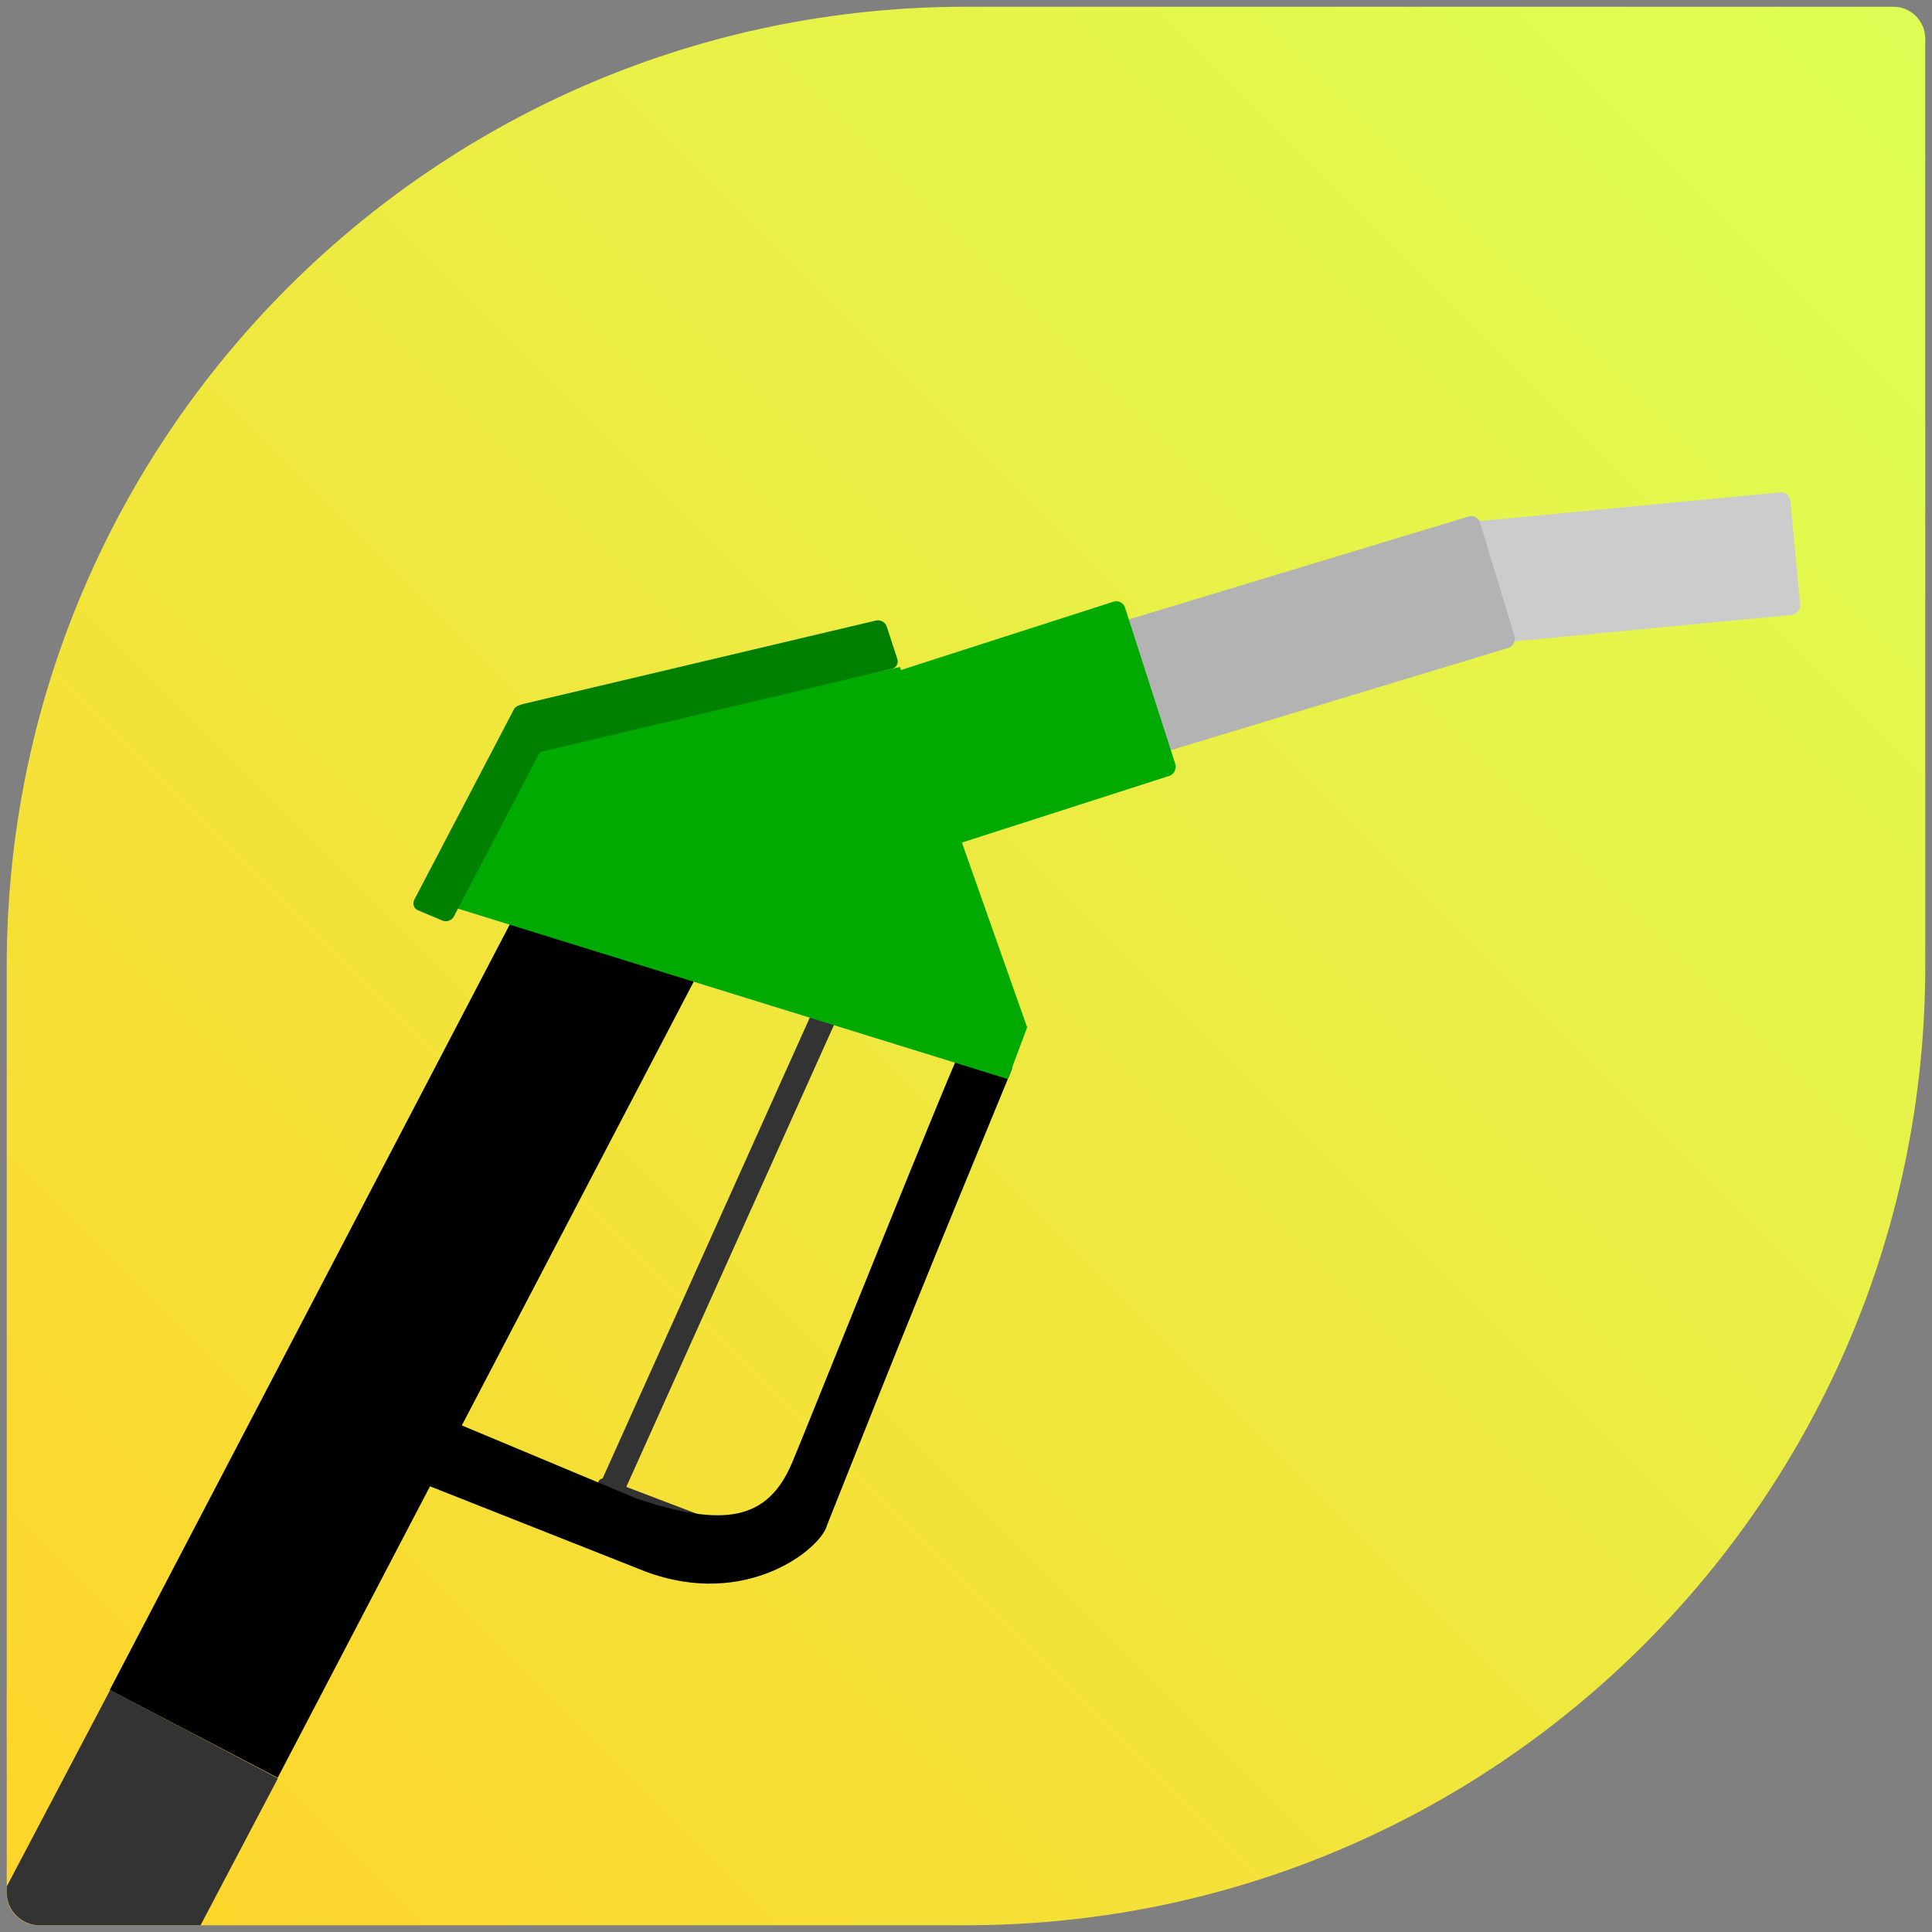 <?xml version="1.0" encoding="UTF-8" standalone="no"?>
<svg version="1.1" x="0px" y="0px" width="86px" height="86px" viewBox="0 0 86 86" enable-background="new 0 0 86 86"
   xml:space="preserve" id="svg21" sodipodi:docname="icon.svg" inkscape:version="1.1.2 (0a00cf5339, 2022-02-04)"
   xmlns:inkscape="http://www.inkscape.org/namespaces/inkscape"
   xmlns:sodipodi="http://sodipodi.sourceforge.net/DTD/sodipodi-0.dtd" xmlns="http://www.w3.org/2000/svg"
   xmlns:svg="http://www.w3.org/2000/svg">
   <rect x="0" y="0" width="86" height="86" fill="#808080" stroke="none"/>
   <defs id="defs25">
      <linearGradient id="SVGID_1_" gradientUnits="userSpaceOnUse" x1="0.717" y1="85.283" x2="85.283" y2="0.717">
         <stop offset="0" style="stop-color:#ffd42a;stop-opacity:1" id="stop3" />
         <stop offset="1" style="stop-color:#ddff55;stop-opacity:1" id="stop5" />
      </linearGradient>
   </defs>
   <sodipodi:namedview id="namedview23" pagecolor="#ffffff" bordercolor="#666666" borderopacity="1.0"
      inkscape:pageshadow="2" inkscape:pageopacity="0.0" inkscape:pagecheckerboard="0" showgrid="false"
      inkscape:zoom="4.1686048" inkscape:cx="-3.8382147" inkscape:cy="57.693165" inkscape:window-width="1920"
      inkscape:window-height="1131" inkscape:window-x="0" inkscape:window-y="32" inkscape:window-maximized="1"
      inkscape:current-layer="svg21" />
   <g id="Layer_2" display="none">
   </g>
   <path style="fill:url(#SVGID_1_)"
      d="M 84.277,0.3 H 43 C 19.417,0.3 0.3,19.418 0.3,43 v 41.277 c 0,0.786 0.637,1.423 1.423,1.423 H 43 C 66.583,85.7 85.7,66.582 85.7,43 V 1.723 C 85.7,0.937 85.063,0.3 84.277,0.3 Z"
      id="path8" />
   <rect style="fill:#333333;fill-opacity:1;stroke-width:6.962;stroke-linecap:round;stroke-linejoin:bevel"
      id="rect1431" width="6.771" height="1.832" x="48.37" y="51.926" ry="0.237"
      transform="rotate(20.855)" />
   <rect
      style="fill:#333333;fill-opacity:1;fill-rule:nonzero;stroke:none;stroke-width:2.068;stroke-linecap:round;stroke-linejoin:bevel;stroke-miterlimit:4;stroke-dasharray:none;stroke-dashoffset:0;stroke-opacity:1"
      id="rect2897" width="30.967" height="1.148" x="33.487" y="52.932" ry="0.287"
      transform="matrix(-0.41,0.912,0.983,0.184,0,0)" />
   <path id="rect2689"
      style="fill:#000000;fill-opacity:1;fill-rule:nonzero;stroke:none;stroke-width:2.808;stroke-linecap:round;stroke-linejoin:bevel;stroke-miterlimit:4;stroke-dasharray:none;stroke-dashoffset:0;stroke-opacity:1"
      d="m 42.945,46.362 c -0.159,0.001 -7.39,18.095 -7.685,18.747 -1.098,2.602 -3.074,2.879 -6.917,1.598 L 13.712,60.587 c -0.21,-0.081 -0.446,0.022 -0.527,0.233 l -0.854,2.213 c -0.081,0.21 0.022,0.444 0.233,0.525 l 16.159,6.393 c 4.534,1.699 7.852,-1.048 8.093,-2.066 3.215,-8.106 4.885,-12.199 8.213,-20.259 0.086,-0.208 -0.012,-0.445 -0.221,-0.531 L 43.105,46.392 c -0.052,-0.022 -0.108,-0.03 -0.16,-0.03 z"
      sodipodi:nodetypes="scccccccccccss" />
   <rect
      style="fill:#cccccc;fill-opacity:1;fill-rule:evenodd;stroke:none;stroke-width:2.808;stroke-linecap:round;stroke-linejoin:bevel;stroke-miterlimit:4;stroke-dasharray:none;stroke-dashoffset:0;stroke-opacity:1"
      id="rect31" width="15.881" height="5.481" x="-77.249" y="29.363" ry="0.407"
      transform="matrix(-0.995,0.095,0.095,0.995,0,0)" />
   <rect
      style="fill:#b3b3b3;fill-opacity:1;fill-rule:evenodd;stroke:none;stroke-width:2.808;stroke-linecap:round;stroke-linejoin:bevel;stroke-miterlimit:4;stroke-dasharray:none;stroke-dashoffset:0;stroke-opacity:1"
      id="rect33" width="20.083" height="6.111" x="-56.307" y="40.962" ry="0.407"
      transform="matrix(-0.957,0.29,0.29,0.957,0,0)" />
   <rect
      style="fill:#000000;fill-opacity:1;fill-rule:nonzero;stroke:none;stroke-width:2.808;stroke-linecap:round;stroke-linejoin:bevel;stroke-miterlimit:4;stroke-dasharray:none;stroke-dashoffset:0;stroke-opacity:1"
      id="rect2585" width="41.911" height="8.438" x="22.52" y="39.183" ry="0"
      transform="matrix(-0.463,0.886,0.886,0.463,0,0)" />
   <path
      style="fill:#00aa00;fill-opacity:1;fill-rule:nonzero;stroke:none;stroke-width:0.371px;stroke-linecap:butt;stroke-linejoin:miter;stroke-opacity:1"
      d="m 40.058,29.688 -16.321,3.745 -3.422,6.992 24.546,7.608 0.861,-2.302 z"
      id="path889" sodipodi:nodetypes="cccccc" />
   <rect
      style="fill:#00aa00;fill-opacity:1;fill-rule:evenodd;stroke:none;stroke-width:2.808;stroke-linecap:round;stroke-linejoin:bevel;stroke-miterlimit:4;stroke-dasharray:none;stroke-dashoffset:0;stroke-opacity:1"
      id="rect373" width="20.267" height="8.143" x="-39.401" y="40.667" ry="0.407"
      transform="matrix(-0.952,0.306,0.306,0.952,0,0)" />
   <path id="rect3366"
      style="fill:#008000;fill-opacity:1;fill-rule:nonzero;stroke:none;stroke-width:2.53;stroke-linecap:round;stroke-linejoin:bevel;stroke-miterlimit:4;stroke-dasharray:none;stroke-dashoffset:0;stroke-opacity:1"
      d="m 23.294,31.335 15.698,-3.713 c 0.201,-0.048 0.415,0.072 0.479,0.269 l 0.472,1.442 c 0.064,0.196 -0.046,0.393 -0.247,0.44 l -15.664,3.705 -3.826,7.313 c -0.096,0.183 -0.326,0.266 -0.516,0.186 l -1.077,-0.453 c -0.19,-0.08 -0.267,-0.292 -0.171,-0.475 l 4.437,-8.48 c 0.087,-0.162 0.28,-0.186 0.417,-0.234 z"
      sodipodi:nodetypes="cccccccccccc" />
   <path id="path863" style="fill:#333333;fill-opacity:1;stroke-width:1.027"
      d="m 4.902,75.229 -4.601,8.742 v 0.269 c 0,0.807 0.653,1.46 1.46,1.46 h 7.166 l 3.443,-6.54 z" />
</svg>